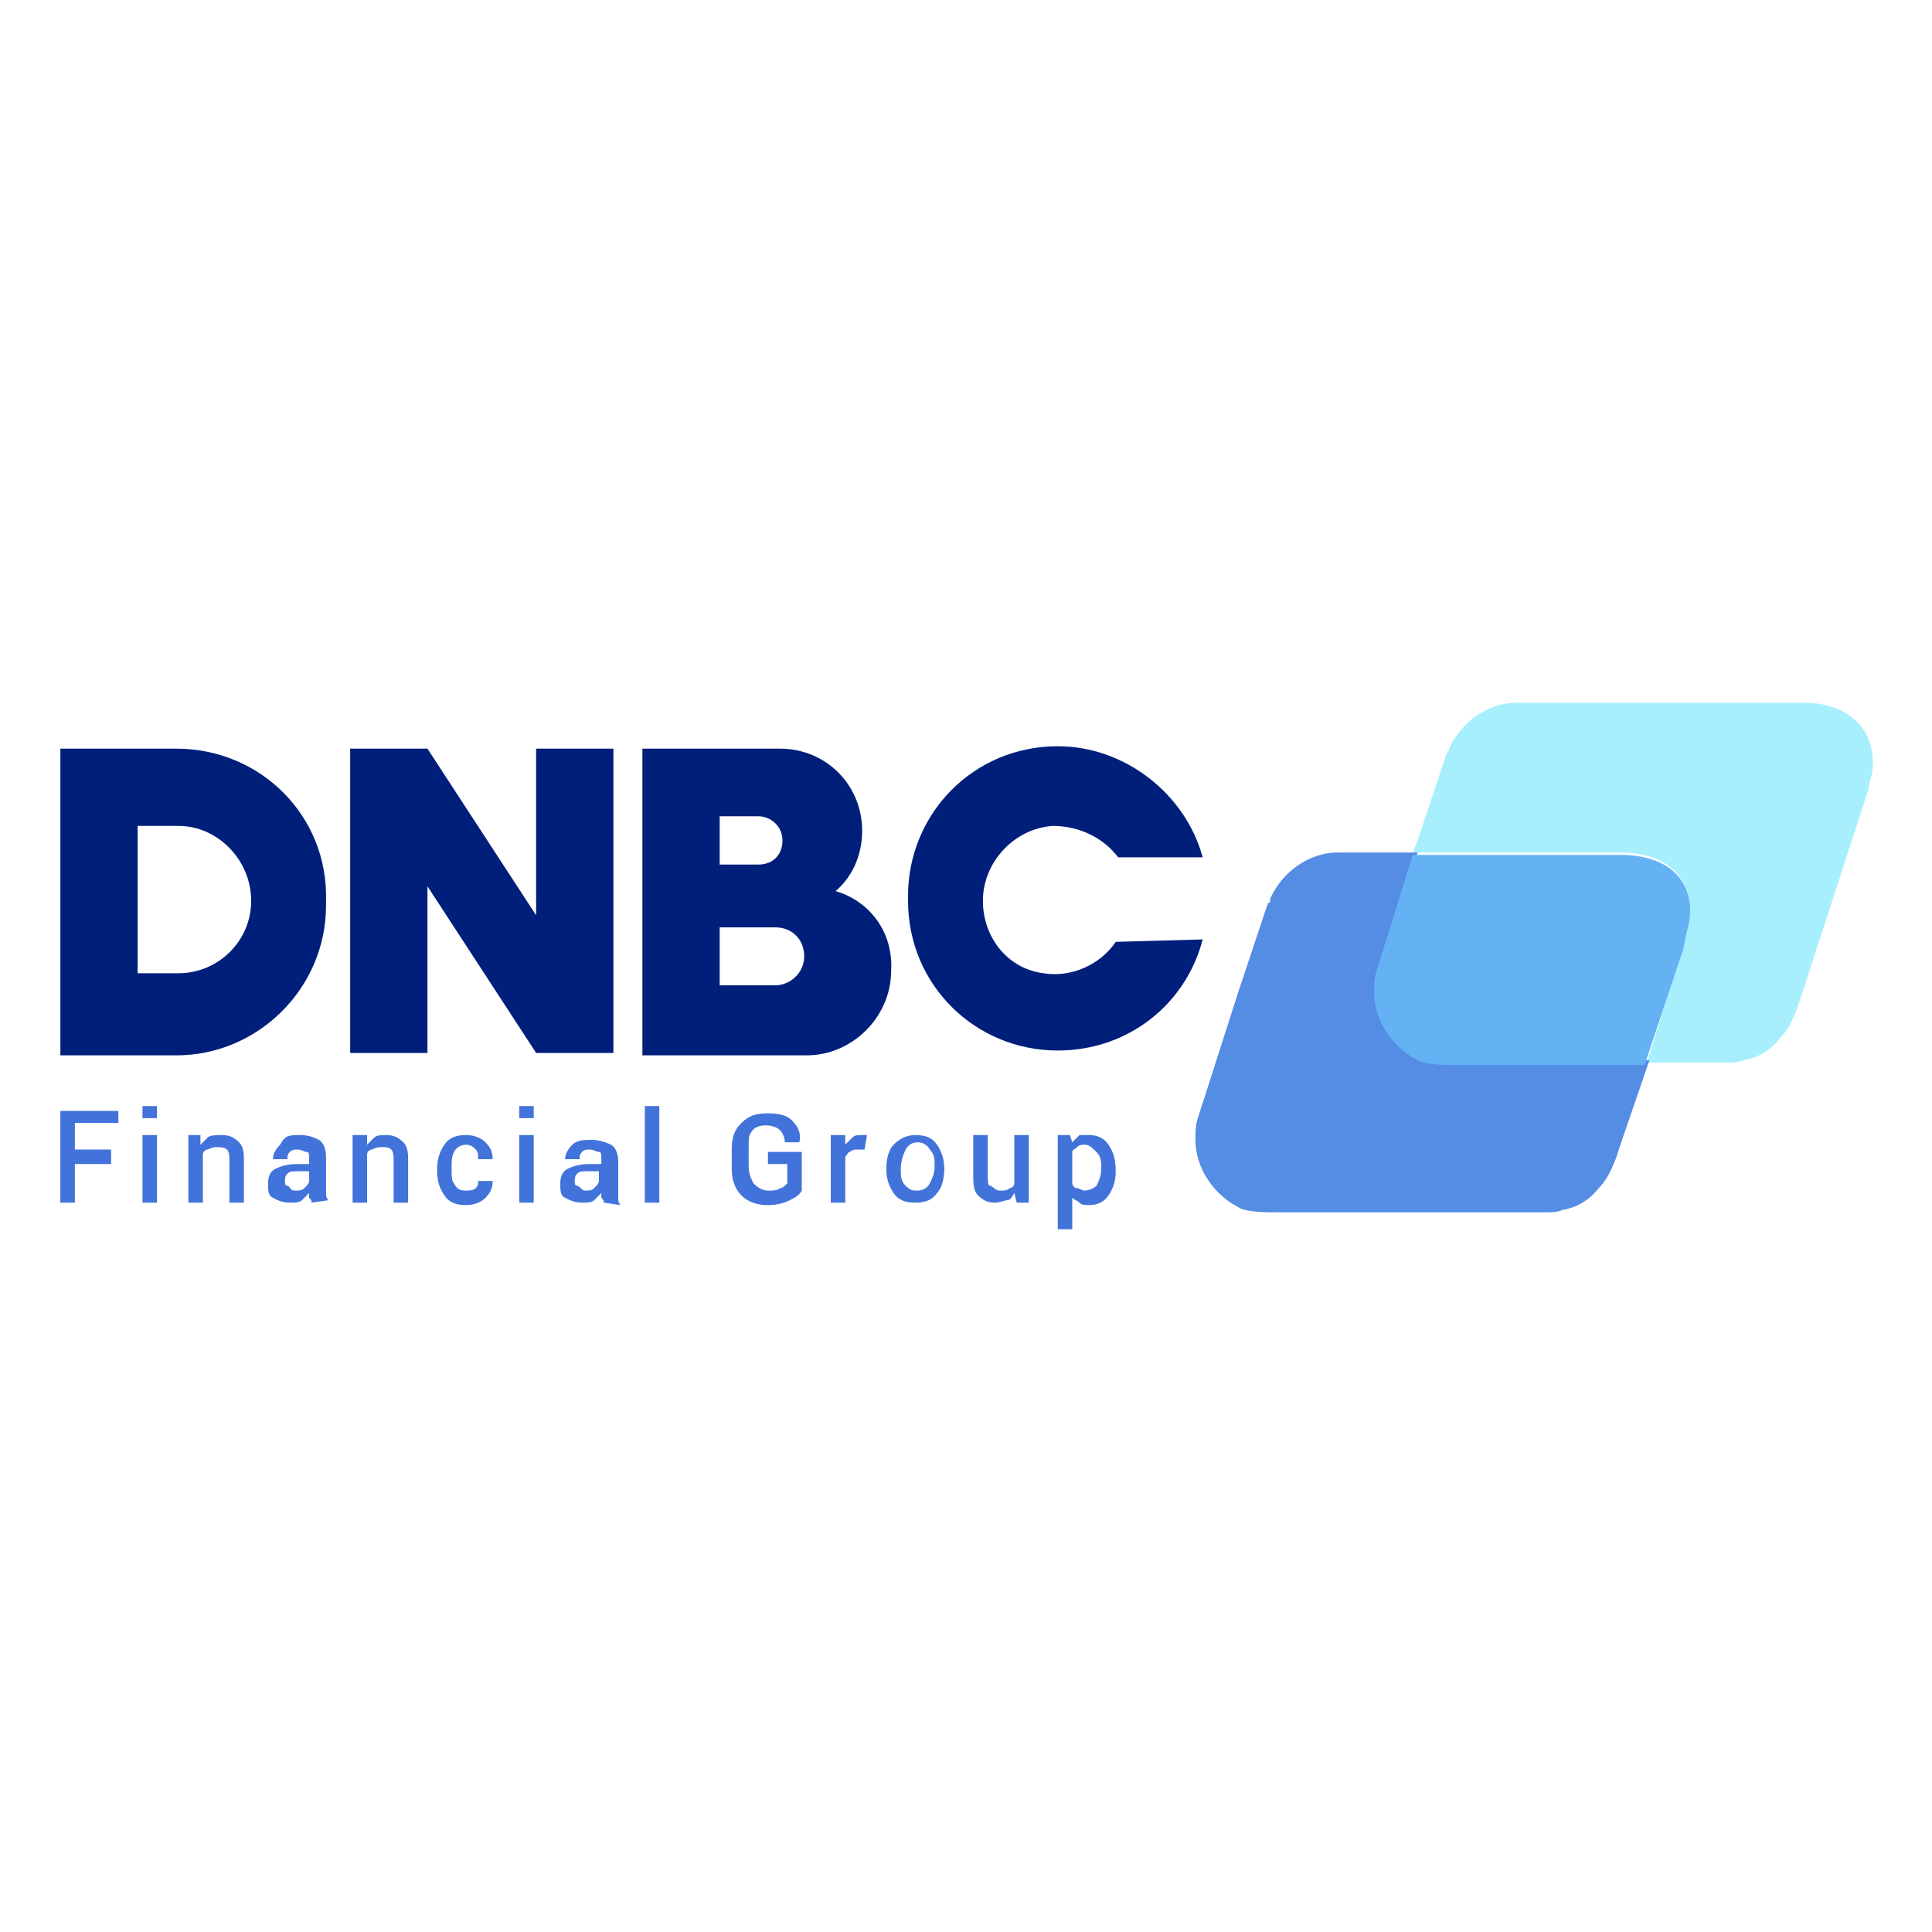 <?xml version="1.0" encoding="utf-8"?>
<!-- Generator: Adobe Illustrator 27.1.0, SVG Export Plug-In . SVG Version: 6.00 Build 0)  -->
<svg version="1.2" baseProfile="tiny-ps" id="Layer_1" xmlns="http://www.w3.org/2000/svg" xmlns:xlink="http://www.w3.org/1999/xlink"
	 viewBox="0 0 80 80" xml:space="preserve">
<title>DNBC FINANCIAL LLC</title>
<g>
	<polygon fill="#001F7B" points="22.2,31 22.2,37.9 17.7,31 14.5,31 14.5,43.6 17.7,43.6 17.7,36.7 22.2,43.6 25.4,43.6 25.4,31 	
		"/>
	<path fill="#001F7B" d="M34.6,36.9c0.7-0.6,1.1-1.5,1.1-2.5c0-1.9-1.5-3.4-3.4-3.4h-5.7v12.7h6.8c1.9,0,3.5-1.6,3.5-3.5l0,0
		C37,38.6,36,37.3,34.6,36.9z M29.8,33.8h1.6c0.5,0,1,0.4,1,1s-0.4,1-1,1h-1.6L29.8,33.8L29.8,33.8z M32.1,40.8h-2.3v-2.4h2.3
		c0.7,0,1.2,0.5,1.2,1.2S32.7,40.8,32.1,40.8L32.1,40.8z"/>
	<path fill="#001F7B" d="M46.2,39c-0.6,0.9-1.8,1.5-3,1.3c-1.5-0.2-2.5-1.5-2.5-3l0,0c0-1.6,1.3-3,2.9-3.1c1.1,0,2.1,0.5,2.7,1.3
		h3.5c-0.7-2.6-3.2-4.6-6-4.6l0,0c-3.5,0-6.2,2.8-6.2,6.2v0.2c0,3.5,2.8,6.2,6.2,6.2l0,0c2.9,0,5.3-1.9,6-4.6L46.2,39L46.2,39z"/>
	<path fill="#001F7B" d="M7.3,31H2.5v12.7h4.8l0,0c3.4,0,6.2-2.8,6.2-6.2v-0.2C13.6,33.8,10.8,31,7.3,31L7.3,31z M10.4,37.3
		c0,1.7-1.4,3-3,3l0,0H5.7v-6.1h1.7C9,34.2,10.4,35.6,10.4,37.3L10.4,37.3z"/>
</g>
<g>
	<path fill="#4273DA" d="M4.6,48.2H3.1v1.6H2.5V46h2.4v0.5H3.1v1.1h1.5V48.2L4.6,48.2z"/>
	<path fill="#4273DA" d="M6.5,46.3H5.9v-0.5h0.6V46.3z M6.5,49.8H5.9V47h0.6V49.8z"/>
	<path fill="#4273DA" d="M8.3,47l0,0.4c0.1-0.1,0.2-0.2,0.3-0.3S9,47,9.2,47c0.3,0,0.5,0.1,0.7,0.3c0.2,0.2,0.2,0.5,0.2,0.8v1.7H9.5
		v-1.7c0-0.2,0-0.4-0.1-0.5S9.1,47.5,9,47.5c-0.1,0-0.2,0-0.4,0.1c-0.1,0-0.2,0.1-0.2,0.2v2H7.8V47L8.3,47L8.3,47z"/>
	<path fill="#4273DA" d="M12.9,49.8c0-0.1,0-0.1-0.1-0.2c0-0.1,0-0.1,0-0.2c-0.1,0.1-0.2,0.2-0.3,0.3s-0.3,0.1-0.5,0.1
		c-0.3,0-0.5-0.1-0.7-0.2s-0.2-0.3-0.2-0.6s0.1-0.5,0.3-0.6s0.5-0.2,0.9-0.2h0.5v-0.2c0-0.2,0-0.3-0.1-0.3s-0.2-0.1-0.4-0.1
		c-0.1,0-0.2,0-0.3,0.1s-0.1,0.2-0.1,0.3h-0.6v0c0-0.2,0.1-0.4,0.3-0.6C11.8,47,12,47,12.4,47s0.6,0.1,0.8,0.2s0.3,0.4,0.3,0.7v1.2
		c0,0.1,0,0.2,0,0.3s0,0.2,0.1,0.3L12.9,49.8L12.9,49.8z M12.2,49.3c0.2,0,0.3,0,0.4-0.1c0.1-0.1,0.2-0.2,0.2-0.3v-0.4h-0.5
		c-0.2,0-0.3,0-0.4,0.1c-0.1,0.1-0.1,0.2-0.1,0.3c0,0.1,0,0.2,0.1,0.2S12,49.3,12.2,49.3L12.2,49.3z"/>
	<path fill="#4273DA" d="M15.2,47l0,0.4c0.1-0.1,0.2-0.2,0.3-0.3s0.3-0.1,0.5-0.1c0.3,0,0.5,0.1,0.7,0.3c0.2,0.2,0.2,0.5,0.2,0.8
		v1.7h-0.6v-1.7c0-0.2,0-0.4-0.1-0.5s-0.2-0.1-0.4-0.1c-0.1,0-0.2,0-0.4,0.1c-0.1,0-0.2,0.1-0.2,0.2v2h-0.6V47L15.2,47L15.2,47z"/>
	<path fill="#4273DA" d="M19.3,49.3c0.1,0,0.3,0,0.4-0.1s0.1-0.2,0.1-0.3h0.6v0c0,0.3-0.1,0.5-0.3,0.7s-0.5,0.3-0.8,0.3
		c-0.4,0-0.7-0.1-0.9-0.4c-0.2-0.3-0.3-0.6-0.3-1v-0.1c0-0.4,0.1-0.7,0.3-1s0.5-0.4,0.9-0.4c0.3,0,0.6,0.1,0.8,0.3
		c0.2,0.2,0.3,0.4,0.3,0.7v0h-0.6c0-0.2,0-0.3-0.1-0.4s-0.2-0.2-0.4-0.2c-0.2,0-0.4,0.1-0.5,0.3s-0.1,0.4-0.1,0.6v0.1
		c0,0.3,0,0.5,0.1,0.6C18.9,49.2,19,49.3,19.3,49.3L19.3,49.3z"/>
	<path fill="#4273DA" d="M22.1,46.3h-0.6v-0.5h0.6V46.3z M22.1,49.8h-0.6V47h0.6V49.8z"/>
	<path fill="#4273DA" d="M25,49.8c0-0.1,0-0.1-0.1-0.2c0-0.1,0-0.1,0-0.2c-0.1,0.1-0.2,0.2-0.3,0.3s-0.3,0.1-0.5,0.1
		c-0.3,0-0.5-0.1-0.7-0.2s-0.2-0.3-0.2-0.6s0.1-0.5,0.3-0.6s0.5-0.2,0.9-0.2h0.5v-0.2c0-0.2,0-0.3-0.1-0.3s-0.2-0.1-0.4-0.1
		c-0.1,0-0.2,0-0.3,0.1s-0.1,0.2-0.1,0.3h-0.6v0c0-0.2,0.1-0.4,0.3-0.6c0.2-0.2,0.5-0.2,0.8-0.2s0.6,0.1,0.8,0.2s0.3,0.4,0.3,0.7
		v1.2c0,0.1,0,0.2,0,0.3s0,0.2,0.1,0.3L25,49.8L25,49.8z M24.2,49.3c0.2,0,0.3,0,0.4-0.1c0.1-0.1,0.2-0.2,0.2-0.3v-0.4h-0.5
		c-0.2,0-0.3,0-0.4,0.1c-0.1,0.1-0.1,0.2-0.1,0.3c0,0.1,0,0.2,0.1,0.2S24.1,49.3,24.2,49.3L24.2,49.3z"/>
	<path fill="#4273DA" d="M27.3,49.8h-0.6v-4h0.6V49.8z"/>
	<path fill="#4273DA" d="M33.2,49.3c-0.1,0.2-0.3,0.3-0.5,0.4c-0.2,0.1-0.5,0.2-0.9,0.2c-0.4,0-0.8-0.1-1.1-0.4
		c-0.3-0.3-0.4-0.7-0.4-1.1v-0.8c0-0.5,0.1-0.8,0.4-1.1c0.3-0.3,0.6-0.4,1.1-0.4s0.8,0.1,1,0.3s0.4,0.5,0.3,0.9v0h-0.6
		c0-0.2-0.1-0.4-0.2-0.5c-0.1-0.1-0.3-0.2-0.6-0.2c-0.3,0-0.5,0.1-0.6,0.3C31,47,31,47.2,31,47.5v0.8c0,0.3,0.1,0.5,0.2,0.7
		c0.2,0.2,0.4,0.3,0.6,0.3c0.2,0,0.4,0,0.5-0.1c0.1,0,0.2-0.1,0.3-0.2v-0.8h-0.8v-0.5h1.4L33.2,49.3L33.2,49.3z"/>
	<path fill="#4273DA" d="M35.8,47.6h-0.3c-0.1,0-0.2,0-0.3,0.1c-0.1,0-0.1,0.1-0.2,0.2v1.9h-0.6V47H35l0,0.4
		c0.1-0.1,0.2-0.2,0.3-0.3s0.2-0.1,0.4-0.1c0,0,0.1,0,0.1,0c0,0,0.1,0,0.1,0L35.8,47.6L35.8,47.6z"/>
	<path fill="#4273DA" d="M36.7,48.4c0-0.4,0.1-0.8,0.3-1s0.5-0.4,0.9-0.4s0.7,0.1,0.9,0.4c0.2,0.3,0.3,0.6,0.3,1v0
		c0,0.4-0.1,0.8-0.3,1c-0.2,0.3-0.5,0.4-0.9,0.4s-0.7-0.1-0.9-0.4S36.7,48.8,36.7,48.4L36.7,48.4L36.7,48.4z M37.3,48.4
		c0,0.3,0,0.5,0.2,0.7s0.3,0.2,0.5,0.2s0.4-0.1,0.5-0.3s0.2-0.4,0.2-0.7v0c0-0.3,0-0.5-0.2-0.7c-0.1-0.2-0.3-0.3-0.5-0.3
		s-0.4,0.1-0.5,0.3S37.3,48.1,37.3,48.4L37.3,48.4L37.3,48.4z"/>
	<path fill="#4273DA" d="M42,49.4c-0.1,0.2-0.2,0.3-0.3,0.3s-0.3,0.1-0.5,0.1c-0.3,0-0.5-0.1-0.7-0.3c-0.2-0.2-0.2-0.5-0.2-0.9V47
		h0.6v1.6c0,0.3,0,0.5,0.1,0.5s0.2,0.2,0.4,0.2c0.2,0,0.3,0,0.4-0.1c0.1,0,0.2-0.1,0.2-0.2v-2h0.6v2.8h-0.5L42,49.4L42,49.4z"/>
	<path fill="#4273DA" d="M46.2,48.5c0,0.4-0.1,0.7-0.3,1s-0.5,0.4-0.8,0.4c-0.2,0-0.3,0-0.4-0.1c-0.1-0.1-0.2-0.1-0.3-0.2v1.3h-0.6
		V47h0.5l0.1,0.3c0.1-0.1,0.2-0.2,0.3-0.3C44.8,47,45,47,45.1,47c0.3,0,0.6,0.1,0.8,0.4S46.2,48,46.2,48.5L46.2,48.5L46.2,48.5z
		 M45.6,48.4c0-0.3,0-0.5-0.2-0.7s-0.3-0.3-0.5-0.3c-0.1,0-0.2,0-0.3,0.1c-0.1,0.1-0.2,0.1-0.2,0.2V49c0,0.1,0.1,0.2,0.2,0.2
		c0.1,0,0.2,0.1,0.3,0.1c0.2,0,0.4-0.1,0.5-0.2C45.5,48.9,45.6,48.7,45.6,48.4L45.6,48.4L45.6,48.4z"/>
</g>
<g>
	<path fill="#A8EFFE" d="M74.7,29.1H62.8c-1.2,0-2.3,0.8-2.8,1.9c0,0.1,0,0.1-0.1,0.2l-1.2,3.6l-0.2,0.5h8.6c2.1,0,3.2,1.3,2.8,3
		c-0.1,0.3-0.1,0.5-0.2,0.8L68.2,44h3.3c0.2,0,0.5,0,0.7-0.1c0.6-0.1,1.1-0.4,1.5-0.9c0.3-0.3,0.5-0.7,0.7-1.2l0.3-0.9l2.6-8
		c0.1-0.3,0.1-0.5,0.2-0.8C77.8,30.5,76.8,29.1,74.7,29.1L74.7,29.1z"/>
	<path fill="#558CE4" d="M58.8,43.8c-1.1-0.4-1.8-1.5-1.8-2.8c0-0.3,0-0.6,0.1-0.9l1.6-4.8h-3.3c-1.2,0-2.3,0.8-2.8,1.9
		c0,0.1,0,0.2-0.1,0.2L51.3,41l-1.7,5.3c-0.1,0.3-0.1,0.6-0.1,0.9c0,1.2,0.8,2.3,1.8,2.8c0.3,0.2,1.2,0.2,1.6,0.2H64
		c0.2,0,0.5,0,0.7-0.1c0.6-0.1,1.1-0.4,1.5-0.9c0.3-0.3,0.5-0.7,0.7-1.2l0.3-0.9l1.1-3.2h-7.8C60,44,59.1,43.9,58.8,43.8L58.8,43.8z
		"/>
</g>
<path fill="#64B2F4" d="M69.9,38.4c0.4-1.7-0.6-3-2.8-3h-8.6L57,40.2c-0.1,0.3-0.1,0.6-0.1,0.9c0,1.2,0.8,2.3,1.8,2.8
	c0.3,0.2,1.2,0.2,1.6,0.2h7.8l1.6-4.8C69.8,38.9,69.8,38.7,69.9,38.4z"/>
</svg>
